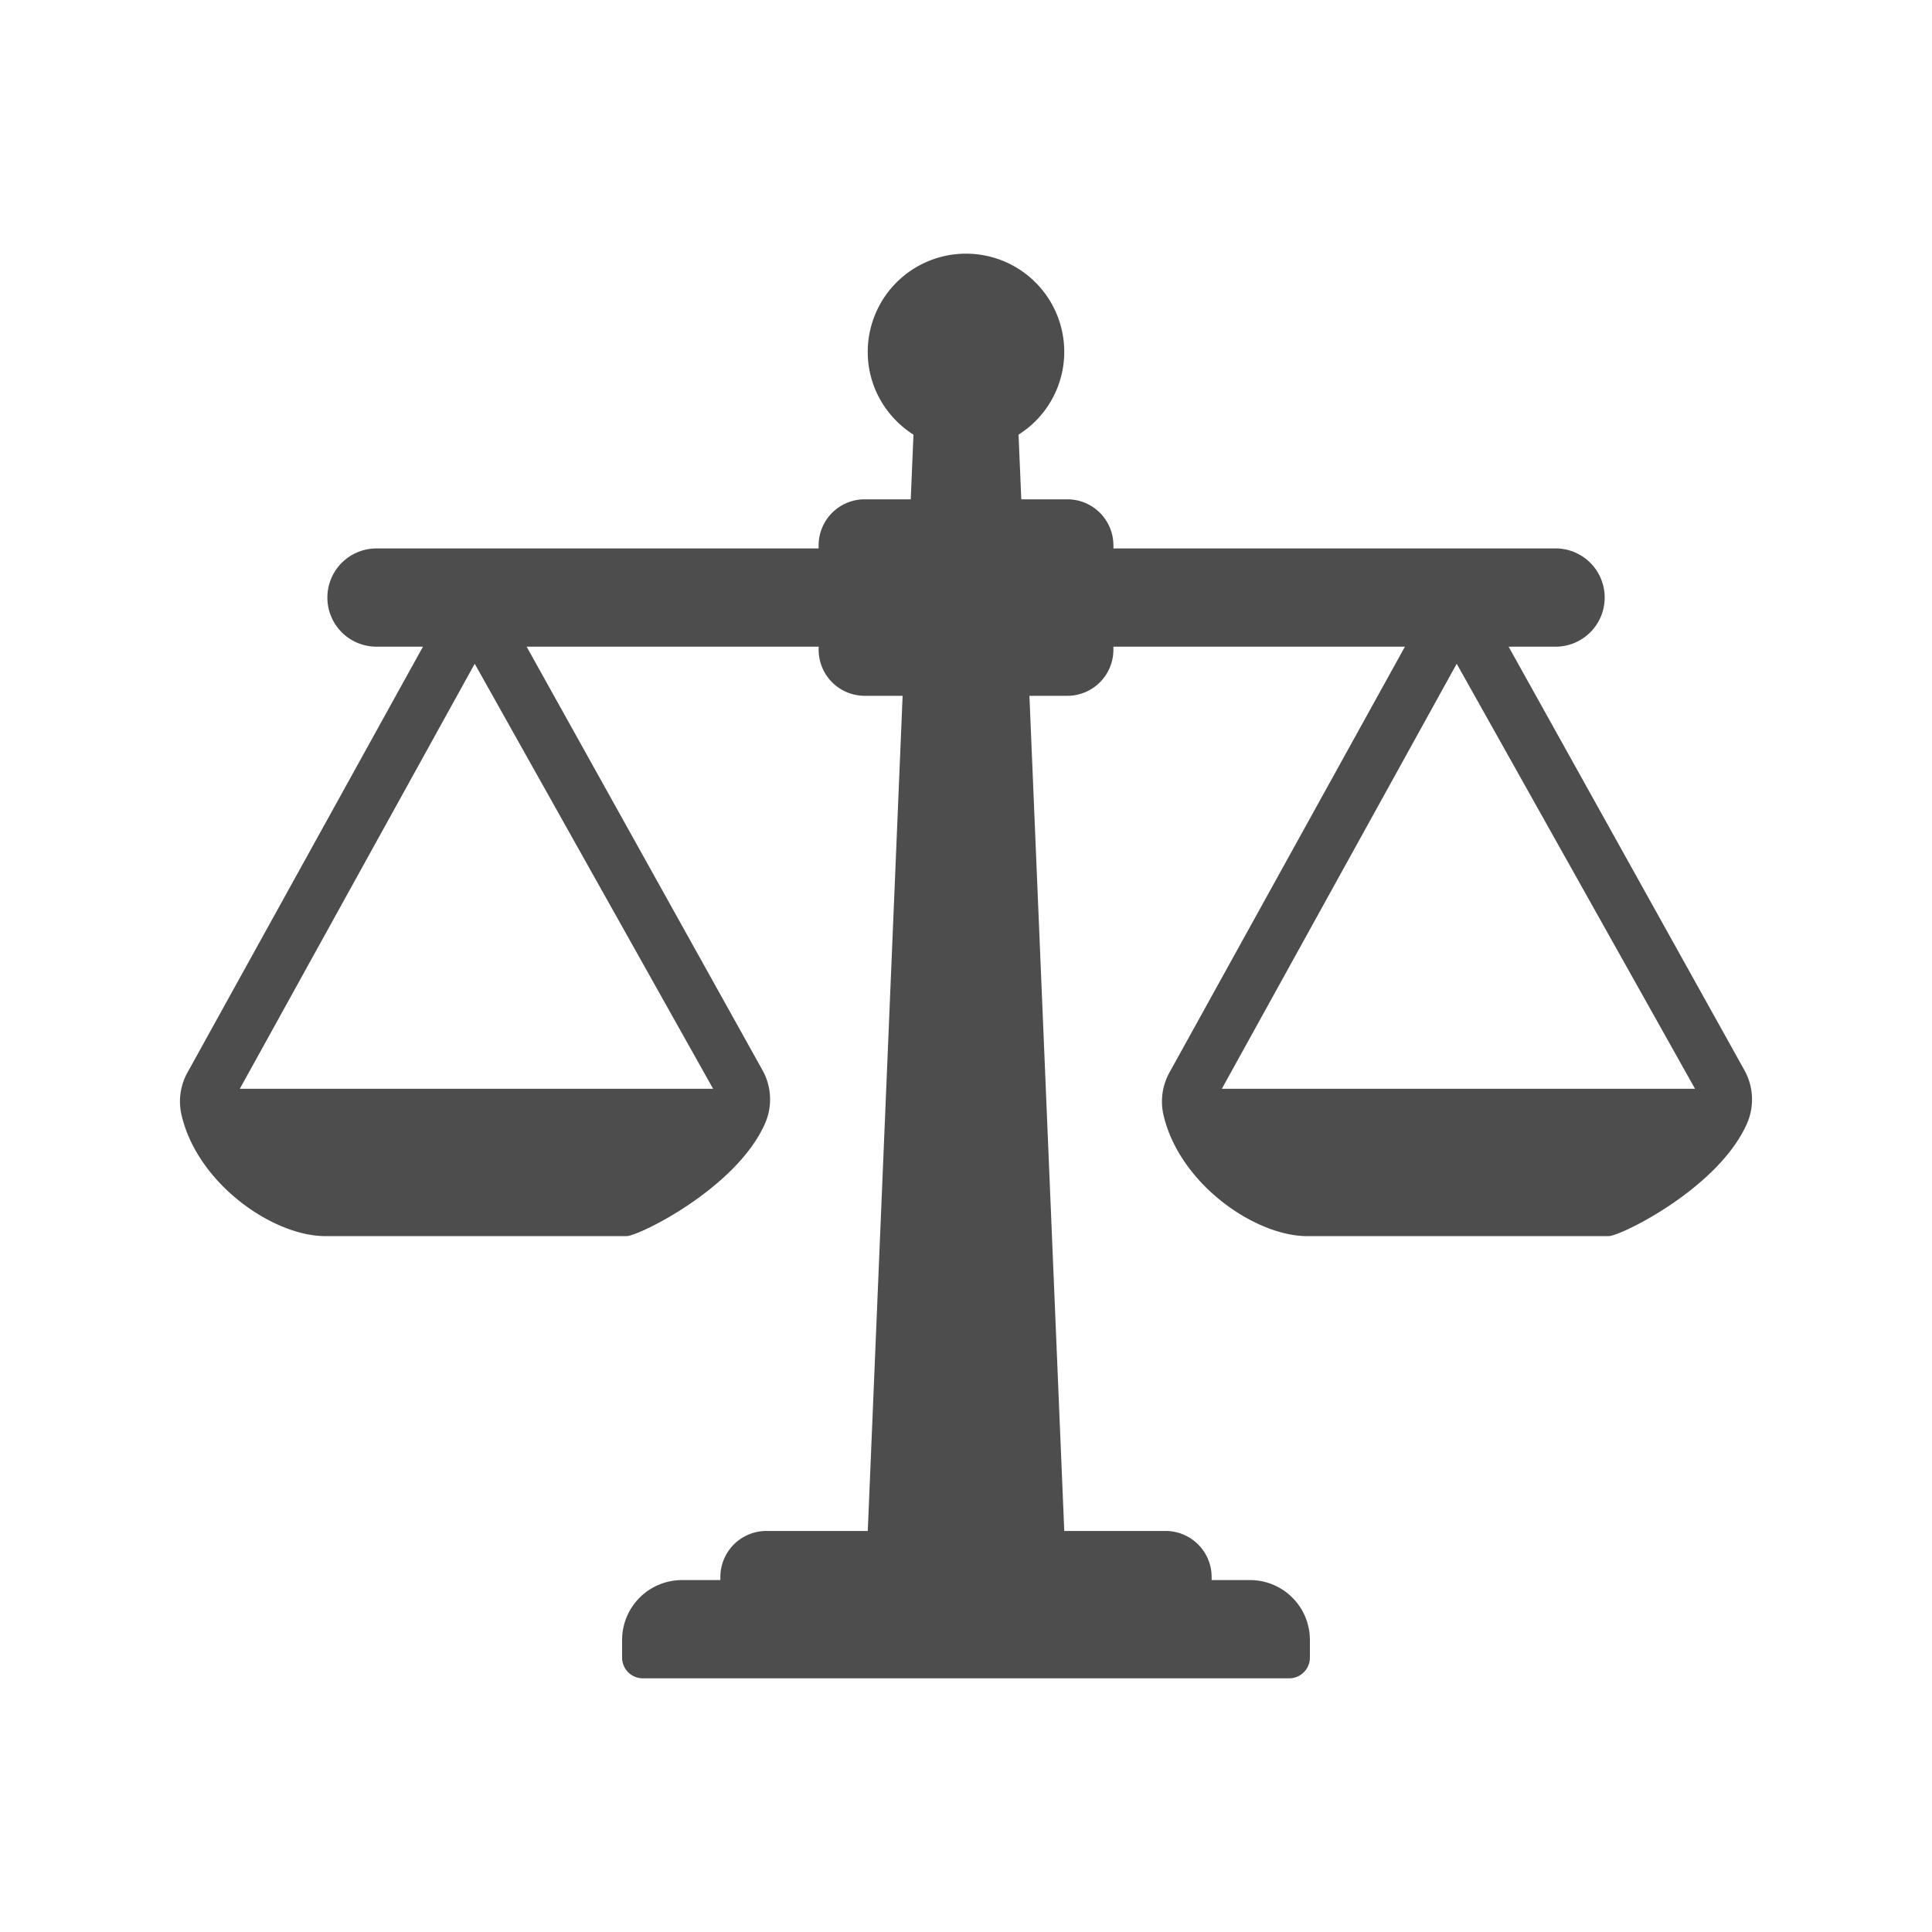 <svg xmlns="http://www.w3.org/2000/svg" height="100" viewBox="0 0 100 100" width="100"><path d="M90.292 55.396L78.086 33.472h2.429a2.541 2.541 0 0 0 2.543-2.543 2.541 2.541 0 0 0-2.543-2.543H57.63v-.159a2.385 2.385 0 0 0-2.384-2.383h-2.384l-.142-3.348a5.065 5.065 0 0 0 2.366-4.28A5.083 5.083 0 0 0 50 13.13a5.084 5.084 0 0 0-5.086 5.085c0 1.805.95 3.382 2.367 4.284l-.141 3.345h-2.384a2.385 2.385 0 0 0-2.384 2.383v.16H19.488a2.541 2.541 0 0 0-2.543 2.542 2.541 2.541 0 0 0 2.543 2.543h2.404L9.704 55.512a3.084 3.084 0 0 0-.308 2.2c.83 3.564 4.738 6.269 7.44 6.269H32.43c.633 0 5.687-2.481 7.164-5.821a3.104 3.104 0 0 0-.126-2.764l-12.21-21.924h15.115v.159a2.385 2.385 0 0 0 2.384 2.384h1.962l-1.803 43.227H39.67a2.385 2.385 0 0 0-2.384 2.384v.159h-1.986a3.1 3.1 0 0 0-3.1 3.099v.914c0 .593.482 1.072 1.074 1.072h33.453c.591 0 1.073-.479 1.073-1.072v-.914a3.1 3.1 0 0 0-3.1-3.1h-1.986v-.158a2.385 2.385 0 0 0-2.384-2.384h-5.244l-1.803-43.227h1.962a2.385 2.385 0 0 0 2.384-2.384v-.16h15.09L60.53 55.514a3.11 3.11 0 0 0-.308 2.2c.83 3.563 4.738 6.268 7.44 6.268h15.593c.635 0 5.686-2.481 7.166-5.821a3.111 3.111 0 0 0-.129-2.764zm-77.879.96l12.158-22 12.34 22H12.412zm50.829 0l12.157-22 12.336 22H63.242z" fill="#4d4d4d"/></svg>